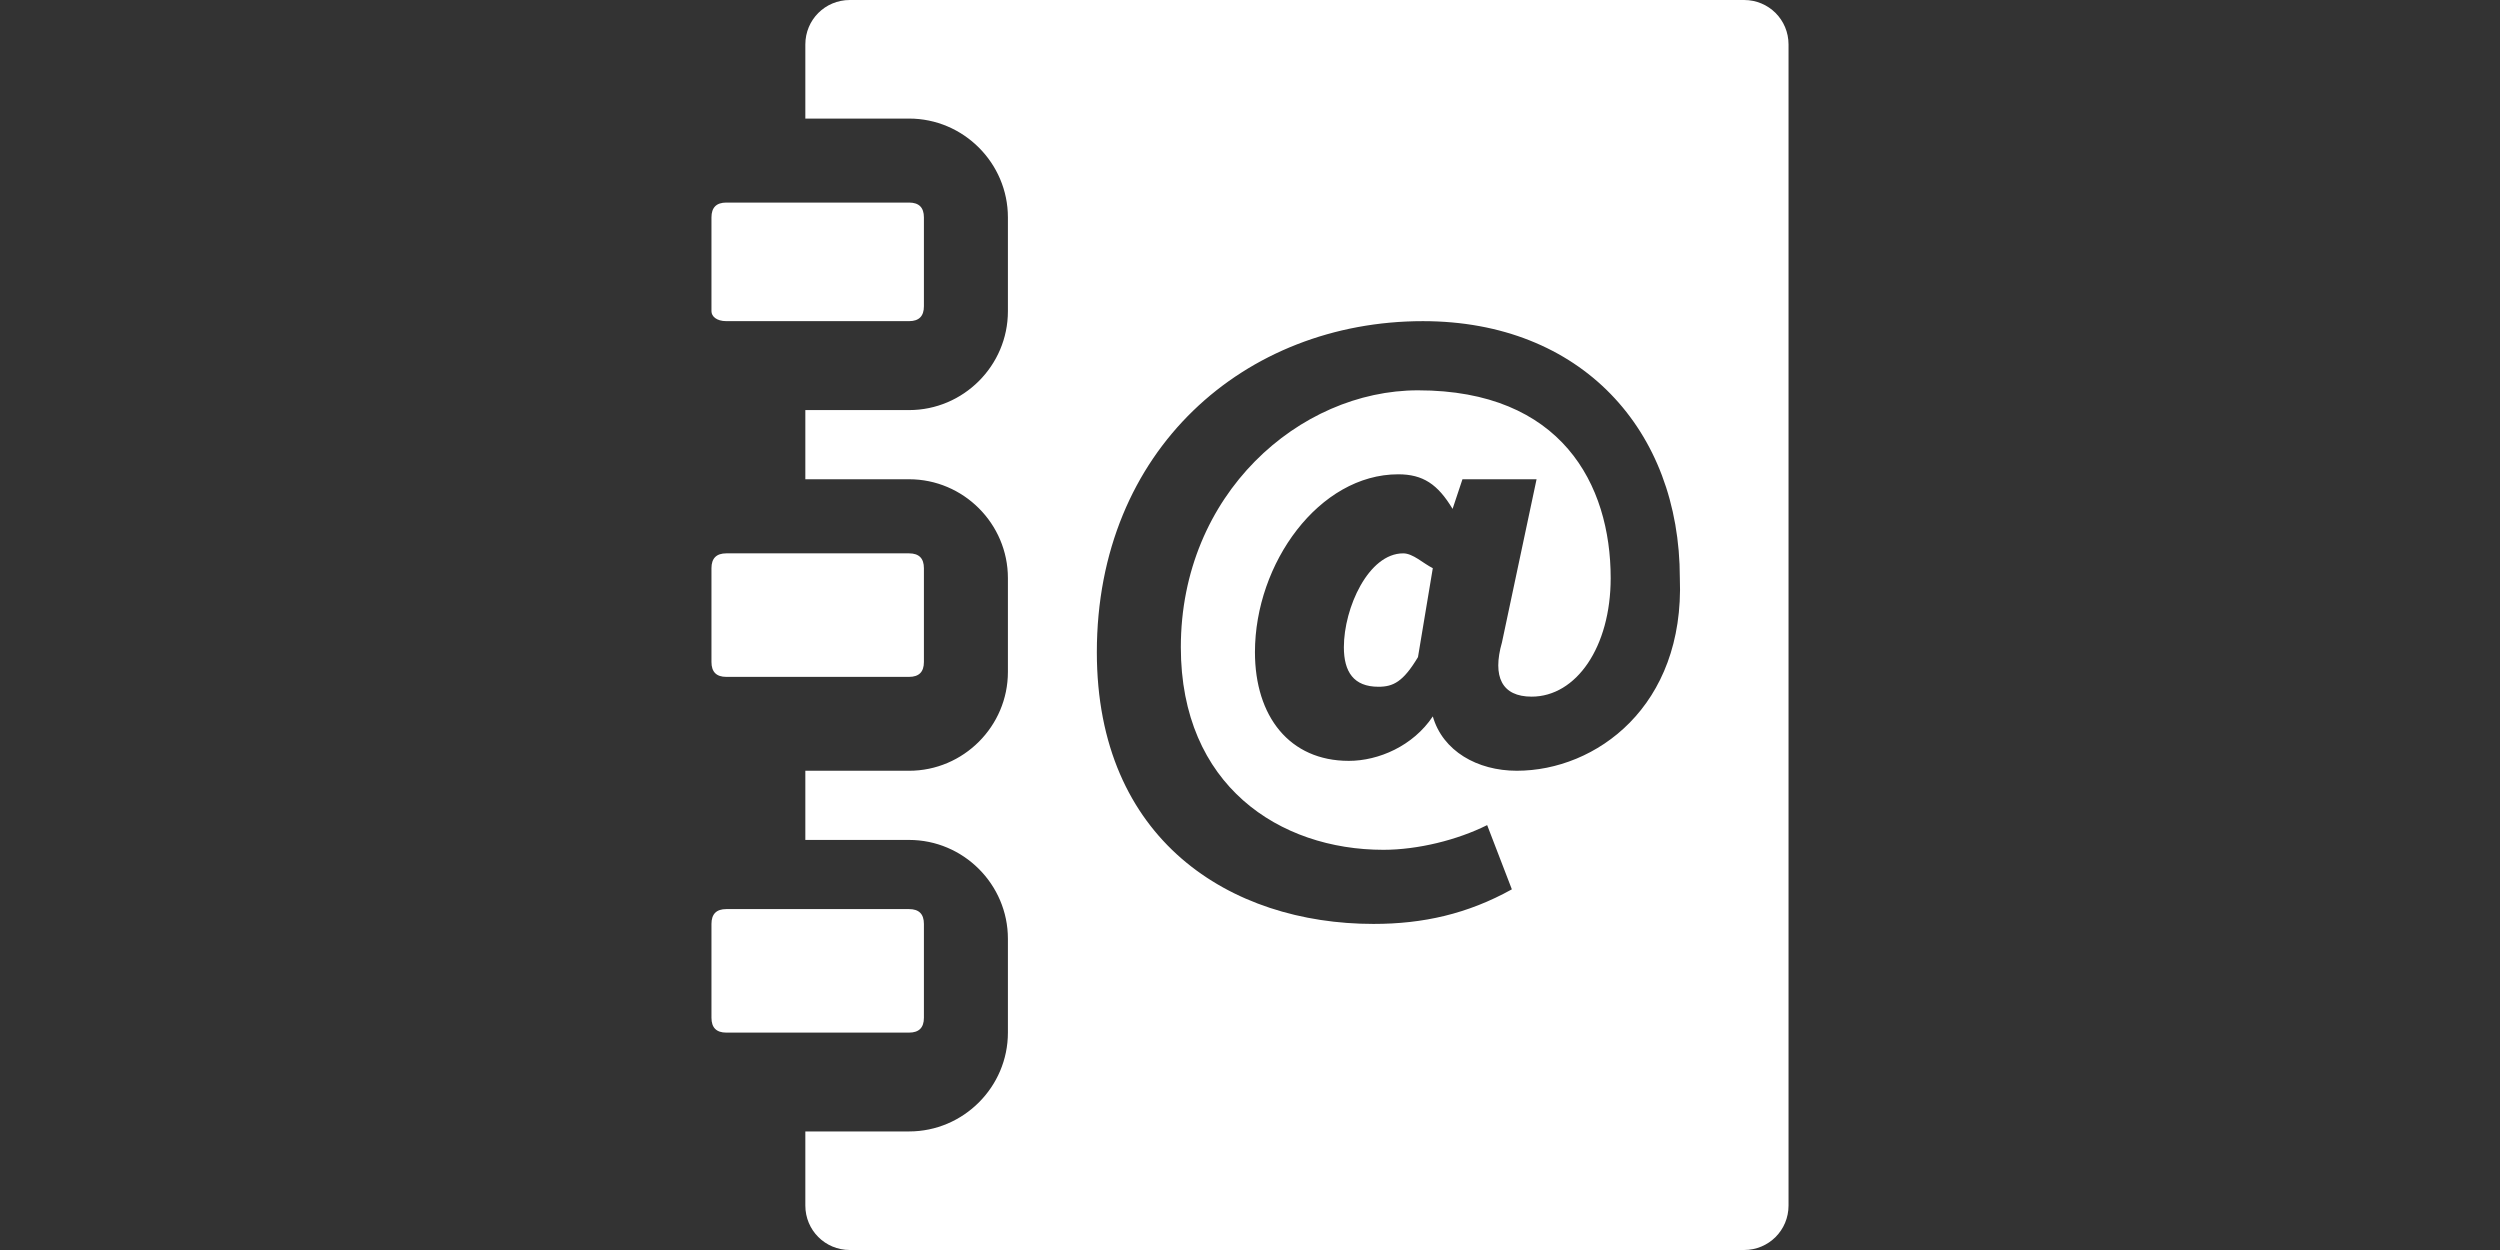 <?xml version="1.0" encoding="utf-8"?>
<!-- Generator: Adobe Illustrator 19.0.0, SVG Export Plug-In . SVG Version: 6.00 Build 0)  -->
<svg version="1.1" id="Layer_1" xmlns="http://www.w3.org/2000/svg" xmlns:xlink="http://www.w3.org/1999/xlink" x="0px" y="0px" viewBox="-225 -112.5 500 250"
	 enable-background="new -225 -112.5 500 250" xml:space="preserve">
	<rect x="-225" y="-112.5" width="500" height="250" fill="#333333" stroke="none"/>
	<g>
		<g id="XMLID_388_">
			<path id="XMLID_405_" fill="#FFFFFF" d="M55.632-1.828c-6.917,0-11.858,10.87-11.858,18.775
				c0,4.941,1.976,7.905,6.917,7.905c2.964,0,4.941-0.988,7.905-5.929l2.964-17.787
				C59.585,0.148,57.609-1.828,55.632-1.828z"/>
			<path id="XMLID_409_" fill="#FFFFFF" d="M123.814-112.5H-55.04c-4.941,0-8.893,3.953-8.893,8.893
				v14.822h20.751c10.87,0,19.763,8.893,19.763,19.763v18.775
				c0,10.87-8.893,19.763-19.763,19.763h-20.751v13.834h20.751
				c10.87,0,19.763,8.893,19.763,19.763v18.775c0,10.87-8.893,19.763-19.763,19.763
				h-20.751v13.834h20.751c10.87,0,19.763,8.893,19.763,19.763v18.775
				c0,10.87-8.893,19.763-19.763,19.763h-20.751V128.607c0,4.941,3.953,8.893,8.893,8.893
				h178.854c4.941,0,8.893-3.953,8.893-8.893V-103.607
				C132.708-108.547,128.755-112.5,123.814-112.5z M78.36,41.65
				c-7.905,0-14.822-3.953-16.798-10.87l0,0c-3.953,5.929-10.87,8.893-16.798,8.893
				c-11.858,0-18.775-8.893-18.775-21.739c0-17.787,12.846-35.573,28.656-35.573
				c4.941,0,7.905,1.976,10.87,6.917l0,0l1.976-5.929h14.822l-6.917,32.609
				c-1.976,6.917,0,10.87,5.929,10.87c8.893,0,15.81-9.881,15.81-23.715
				c0-18.775-9.881-37.549-38.538-37.549c-23.715,0-47.431,20.751-47.431,51.383
				c0,27.668,19.763,40.514,40.514,40.514c6.917,0,14.822-1.976,20.751-4.941
				l4.941,12.846c-8.893,4.941-17.787,6.917-27.668,6.917
				c-28.656,0-55.336-16.798-55.336-54.348c0-40.514,29.644-66.206,65.217-66.206
				c31.621,0,51.383,21.739,51.383,51.383C111.957,28.804,94.17,41.65,78.36,41.65z"/>
			<path id="XMLID_410_" fill="#FFFFFF" d="M-79.743-48.271h15.81h20.751
				c1.976,0,2.964-0.988,2.964-2.964v-17.787c0-1.976-0.988-2.964-2.964-2.964
				h-20.751h-15.81c-1.976,0-2.964,0.988-2.964,2.964v18.775
				C-82.708-49.259-81.719-48.271-79.743-48.271z"/>
			<path id="XMLID_411_" fill="#FFFFFF" d="M-79.743,22.875h15.81h20.751
				c1.976,0,2.964-0.988,2.964-2.964V1.136c0-1.976-0.988-2.964-2.964-2.964
				h-20.751h-15.81c-1.976,0-2.964,0.988-2.964,2.964V19.911
				C-82.708,21.887-81.719,22.875-79.743,22.875z"/>
			<path id="XMLID_412_" fill="#FFFFFF" d="M-43.182,94.022c1.976,0,2.964-0.988,2.964-2.964
				V72.283c0-1.976-0.988-2.964-2.964-2.964h-20.751h-15.81
				c-1.976,0-2.964,0.988-2.964,2.964v18.775c0,1.976,0.988,2.964,2.964,2.964
				h15.81H-43.182z"/>
		</g>
	</g>
</svg>
